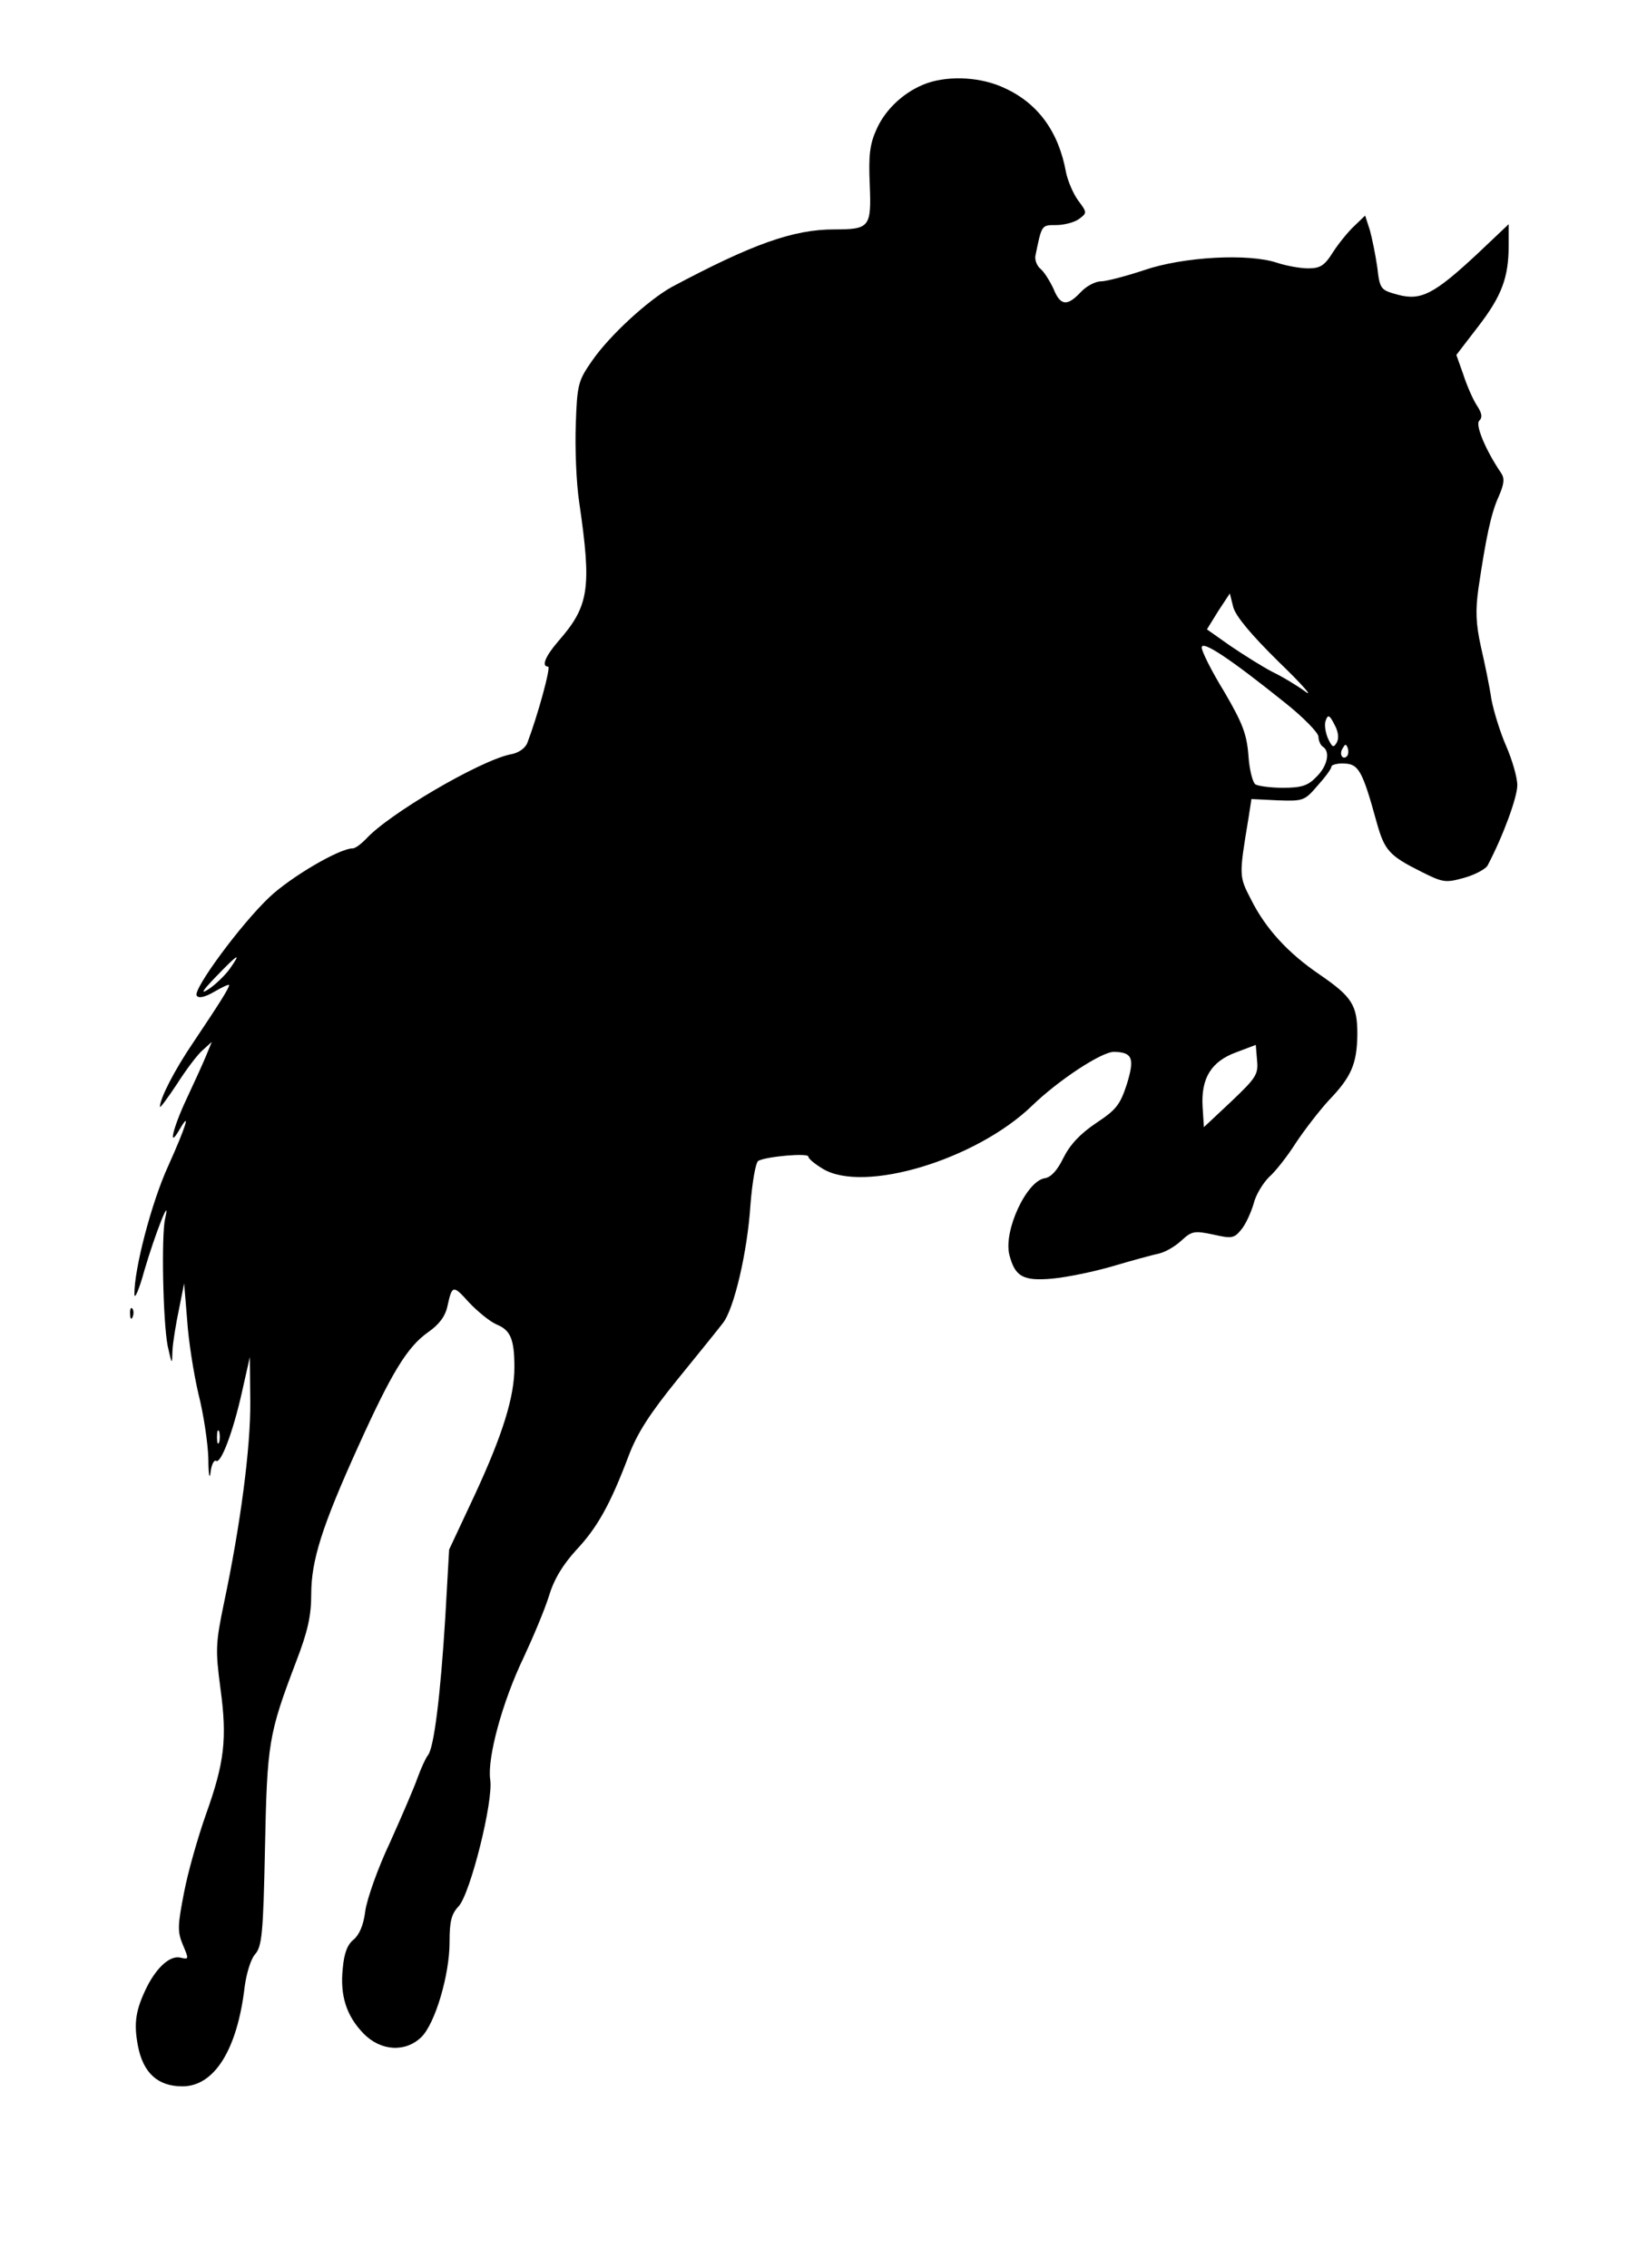 <svg width="273" height="376" viewBox="0 0 273 376" fill="none" xmlns="http://www.w3.org/2000/svg">
<path d="M153.695 13.777C150.041 15.068 146.816 18.01 145.312 21.383C144.165 23.894 143.95 25.76 144.165 30.568C144.452 37.672 144.165 38.03 138.29 38.03C131.483 38.03 124.675 40.47 111.348 47.574C107.479 49.726 101.101 55.539 98.164 59.772C95.871 63.073 95.656 63.647 95.441 70.32C95.297 74.195 95.513 80.079 96.014 83.308C98.092 97.588 97.662 100.458 92.503 106.342C90.353 108.853 89.709 110.504 90.855 110.504C91.357 110.504 89.135 118.612 87.416 123.133C87.057 124.065 85.911 124.855 84.549 125.07C79.462 126.146 64.343 134.972 60.617 139.134C59.829 139.923 58.898 140.641 58.468 140.641C56.246 140.641 48.221 145.377 44.71 148.678C39.909 153.198 31.956 164.033 32.601 165.038C32.887 165.54 33.962 165.325 35.538 164.392C36.9 163.603 37.975 163.1 37.975 163.316C37.975 163.818 36.183 166.617 32.099 172.716C28.875 177.452 26.51 182.116 26.51 183.479C26.51 183.766 27.728 182.116 29.305 179.748C30.809 177.38 32.744 174.797 33.604 174.079L35.109 172.716L34.105 175.155C33.532 176.519 32.099 179.676 30.881 182.259C28.66 186.995 27.8 190.655 29.735 187.282C31.741 183.838 30.809 186.78 27.872 193.31C25.077 199.409 22.211 210.531 22.283 214.549C22.283 215.554 23.071 213.76 23.931 210.603C25.722 204.504 28.373 197.758 27.37 201.992C26.725 204.862 27.012 219.142 27.8 223.16C28.516 226.317 28.516 226.317 28.588 223.878C28.66 222.514 29.161 219.429 29.663 217.061L30.523 212.755L31.024 218.855C31.239 222.227 32.099 227.681 32.887 231.053C33.747 234.426 34.464 239.233 34.535 241.817C34.535 244.4 34.75 245.404 34.894 244.113C35.037 242.821 35.467 241.96 35.825 242.175C36.613 242.678 38.62 237.439 40.124 230.694L41.414 224.954L41.486 232.345C41.557 239.951 39.838 252.939 37.115 265.783C35.753 272.384 35.682 273.461 36.542 279.919C37.688 288.314 37.187 292.261 34.105 300.871C32.816 304.531 31.168 310.271 30.523 313.644C29.448 319.169 29.376 320.174 30.308 322.398C31.311 324.766 31.311 324.838 30.021 324.551C28.302 324.049 26.08 325.986 24.36 329.358C22.497 333.162 22.139 335.314 22.856 339.117C23.716 343.638 26.152 345.862 30.236 345.862C35.538 345.862 39.336 339.763 40.554 329.358C40.841 327.206 41.557 324.766 42.274 323.977C43.42 322.685 43.635 320.533 43.922 306.397C44.28 288.96 44.495 287.525 49.081 275.47C51.016 270.447 51.589 267.864 51.589 264.276C51.589 258.679 53.38 253.01 59.399 239.736C64.916 227.537 67.496 223.304 70.935 220.864C72.798 219.572 73.802 218.209 74.16 216.558C74.948 212.971 75.091 212.971 77.742 215.913C79.175 217.42 81.182 219.07 82.328 219.572C84.621 220.505 85.266 222.012 85.266 226.676C85.266 231.555 83.331 237.798 78.746 247.7L74.446 256.885L73.802 268.223C73.013 280.995 71.939 289.749 70.935 290.969C70.577 291.4 69.789 293.122 69.216 294.7C68.642 296.351 66.564 301.158 64.63 305.464C62.623 309.697 60.832 314.792 60.546 316.801C60.259 319.169 59.542 320.748 58.611 321.537C57.608 322.326 57.035 323.762 56.82 326.273C56.318 330.865 57.465 334.238 60.259 337.108C63.125 340.05 67.209 340.265 69.861 337.682C72.153 335.386 74.518 327.349 74.518 321.968C74.518 318.523 74.805 317.304 76.023 316.012C77.957 313.931 81.827 298.504 81.253 294.987C80.752 291.4 83.26 282.143 86.771 274.824C88.347 271.452 90.282 266.859 90.998 264.563C91.858 261.693 93.363 259.325 95.513 256.957C99.023 253.226 101.173 249.351 104.183 241.386C105.616 237.583 107.694 234.354 112.351 228.613C115.79 224.38 119.158 220.218 119.803 219.357C121.666 217.061 123.887 207.517 124.389 199.768C124.675 196.036 125.249 192.736 125.679 192.449C126.897 191.731 133.99 191.085 133.99 191.731C133.99 192.09 135.065 192.951 136.355 193.74C143.162 197.902 161.864 192.233 171.107 183.264C175.406 179.102 182.572 174.366 184.649 174.366C187.731 174.438 188.089 175.442 186.799 179.676C185.653 183.192 185.008 183.981 181.64 186.206C178.989 188 177.341 189.794 176.266 191.946C175.263 194.027 174.188 195.175 173.185 195.319C170.175 195.749 166.306 204.001 167.309 208.02C168.241 211.607 169.531 212.397 174.403 211.966C176.768 211.751 181.353 210.818 184.506 209.885C187.659 208.952 191.098 208.02 192.101 207.804C193.105 207.589 194.753 206.656 195.827 205.652C197.547 204.073 197.977 204.001 201.058 204.647C204.211 205.365 204.569 205.293 205.787 203.786C206.504 202.925 207.364 200.988 207.794 199.552C208.152 198.046 209.37 196.108 210.373 195.104C211.448 194.171 213.454 191.588 214.816 189.435C216.249 187.282 218.685 184.125 220.261 182.403C223.987 178.528 224.919 176.375 224.99 171.496C224.99 166.617 224.131 165.253 218.685 161.522C213.526 158.006 209.8 153.988 207.364 149.108C205.357 145.233 205.357 145.233 206.934 135.69L207.435 132.461L211.806 132.676C216.034 132.82 216.249 132.748 218.398 130.236C219.688 128.801 220.691 127.438 220.691 127.079C220.691 126.792 221.694 126.505 222.841 126.577C225.205 126.649 225.85 127.797 228.215 136.407C229.505 141 230.293 141.861 235.595 144.516C239.178 146.31 239.608 146.381 242.689 145.52C244.48 145.018 246.2 144.085 246.558 143.511C249.138 138.632 251.502 132.174 251.502 130.165C251.502 128.873 250.642 125.931 249.639 123.635C248.636 121.339 247.561 117.823 247.203 115.885C246.916 113.876 246.128 110.073 245.483 107.275C244.624 103.4 244.552 101.175 245.053 97.588C246.272 89.336 247.131 85.102 248.421 82.303C249.353 80.151 249.424 79.29 248.779 78.357C246.343 74.769 244.48 70.464 245.197 69.746C245.77 69.172 245.627 68.455 244.767 67.163C244.122 66.159 243.119 63.862 242.546 62.068L241.399 58.839L244.982 54.175C248.923 49.081 250.069 45.995 250.069 40.685V37.169L244.838 42.12C237.673 48.794 235.524 49.87 231.726 48.865C228.86 48.076 228.716 48.004 228.286 44.273C228 42.264 227.427 39.465 227.068 38.174L226.28 35.734L224.489 37.456C223.486 38.389 221.909 40.326 220.978 41.762C219.545 44.058 218.828 44.488 216.822 44.488C215.532 44.488 213.168 44.058 211.663 43.556C206.934 41.977 196.186 42.551 189.665 44.775C186.656 45.78 183.36 46.641 182.5 46.641C181.568 46.641 180.064 47.43 179.132 48.435C176.911 50.803 175.764 50.731 174.618 47.861C174.045 46.641 173.113 45.134 172.54 44.632C171.895 44.13 171.537 43.197 171.609 42.479C172.683 37.241 172.612 37.313 175.048 37.313C176.338 37.313 178.057 36.882 178.846 36.308C180.207 35.303 180.207 35.232 178.702 33.223C177.914 32.146 176.983 29.994 176.696 28.558C175.478 21.814 172.038 17.149 166.593 14.638C162.724 12.772 157.493 12.485 153.695 13.777ZM211.949 109.714C215.819 113.446 217.753 115.67 216.392 114.665C215.031 113.661 212.523 112.154 210.875 111.365C209.227 110.504 206.146 108.566 203.924 107.059L200.055 104.333L201.918 101.319L203.853 98.377L204.426 100.673C204.856 102.18 207.364 105.194 211.949 109.714ZM212.953 116.459C216.034 118.899 218.542 121.482 218.542 122.128C218.542 122.774 218.9 123.563 219.258 123.778C220.548 124.568 220.046 127.007 218.183 128.801C216.822 130.236 215.747 130.595 212.666 130.595C210.588 130.595 208.51 130.308 208.08 130.021C207.65 129.734 207.077 127.581 206.934 125.213C206.647 121.626 205.931 119.832 202.921 114.665C200.843 111.293 199.195 107.992 199.195 107.346C199.195 106.055 203.924 109.212 212.953 116.459ZM221.551 123.133C221.049 123.994 220.835 123.922 220.118 122.415C219.688 121.41 219.473 120.047 219.76 119.401C220.118 118.397 220.405 118.54 221.193 120.119C221.838 121.267 221.981 122.415 221.551 123.133ZM223.271 125.357C222.554 126.075 221.909 124.998 222.554 124.065C222.984 123.276 223.127 123.276 223.414 124.065C223.557 124.568 223.486 125.142 223.271 125.357ZM38.046 160.661C37.258 161.737 35.682 163.244 34.607 163.962C33.174 164.894 33.461 164.32 35.825 161.881C39.479 158.078 40.124 157.719 38.046 160.661ZM204.068 182.618L199.553 186.852L199.338 183.479C199.052 178.743 200.772 175.945 204.927 174.438L208.152 173.218L208.367 175.801C208.582 178.097 208.224 178.671 204.068 182.618ZM36.327 239.09C36.112 239.592 35.968 239.233 35.968 238.229C35.968 237.224 36.112 236.865 36.327 237.296C36.47 237.798 36.47 238.659 36.327 239.09Z" fill="black"/>
<path d="M21.567 217.85C21.567 218.639 21.782 218.854 21.997 218.28C22.212 217.778 22.14 217.132 21.925 216.917C21.71 216.63 21.495 217.06 21.567 217.85Z" fill="black"/>
</svg>
